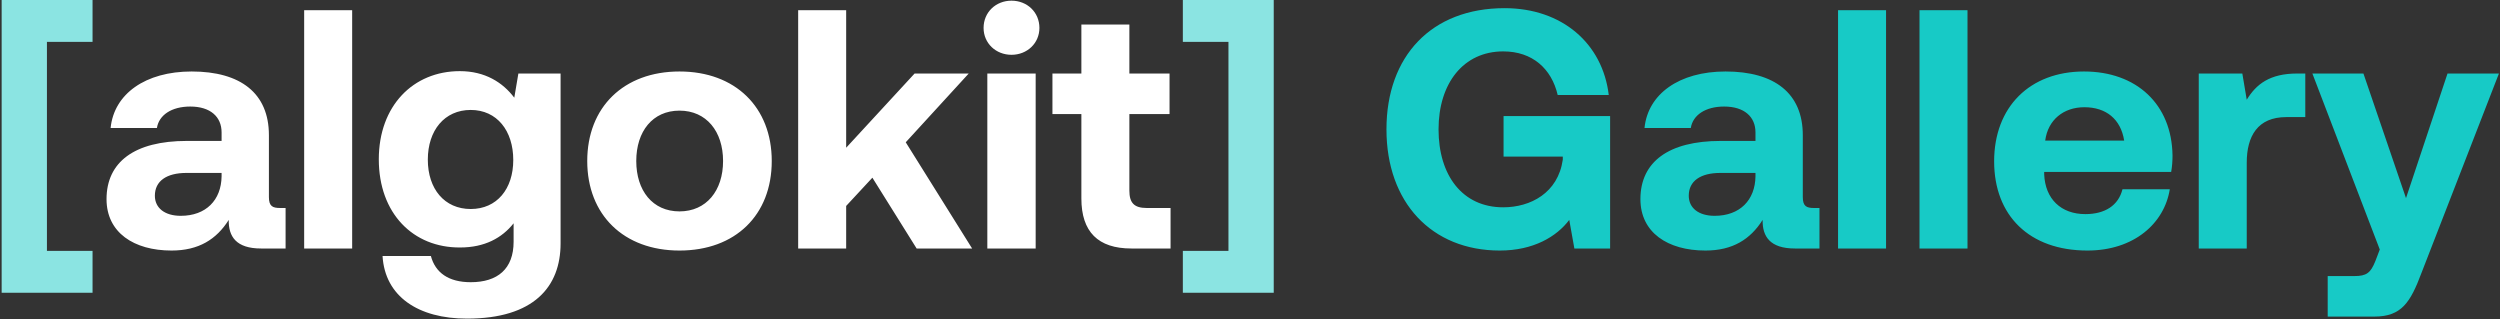 <svg width="1167" height="149" viewBox="0 0 1167 149" fill="none" xmlns="http://www.w3.org/2000/svg">
<rect x="0" y="0" width="1167" height="149" fill="#333333" stroke="none"/>
<path d="M0.772 136.658V-0.003H43.2V19.543H21.906V117.112H43.2V136.658H0.772ZM594.579 -0.003V136.658H552.151V117.112H573.444V19.543H552.151V-0.003H594.579Z" fill="#8BE4E2"/>
<path d="M130.771 97.09H133.314V116H121.872C110.272 116 106.617 110.438 106.776 102.652C101.055 111.709 92.792 116.953 80.079 116.953C62.441 116.953 49.728 108.531 49.728 92.958C49.728 75.637 62.758 65.785 87.23 65.785H103.439V61.812C103.439 54.502 98.195 49.735 88.819 49.735C80.079 49.735 74.2 53.708 73.246 59.746H51.635C53.224 43.855 67.843 33.368 89.455 33.368C112.338 33.368 125.527 43.538 125.527 63.084V92.005C125.527 96.295 127.275 97.09 130.771 97.09ZM103.439 82.311V80.722H87.071C77.696 80.722 72.293 84.536 72.293 91.369C72.293 97.09 76.901 100.745 84.37 100.745C96.129 100.745 103.28 93.435 103.439 82.311ZM141.982 116V4.764H164.388V116H141.982ZM240.069 45.603L241.976 34.321H261.681V113.616C261.681 133.798 249.286 148.735 217.981 148.735C195.257 148.735 179.684 138.406 178.572 119.496H201.137C203.202 127.283 209.4 131.732 219.729 131.732C232.283 131.732 239.751 125.535 239.751 112.822V104.241C234.348 111.074 226.244 115.523 214.803 115.523C192.873 115.682 176.824 99.632 176.824 74.366C176.824 49.417 192.873 33.209 214.644 33.209C226.403 33.209 234.666 38.453 240.069 45.603ZM219.729 97.567C231.965 97.567 239.592 88.191 239.592 74.684C239.592 61.018 231.965 51.324 219.729 51.324C207.493 51.324 199.706 60.859 199.706 74.525C199.706 88.191 207.493 97.567 219.729 97.567ZM317.188 116.953C291.127 116.953 274.124 100.268 274.124 75.16C274.124 50.053 291.127 33.368 317.188 33.368C343.249 33.368 360.252 50.053 360.252 75.16C360.252 100.427 343.249 116.953 317.188 116.953ZM317.188 98.679C329.742 98.679 337.529 88.986 337.529 75.16C337.529 61.336 329.742 51.642 317.188 51.642C304.634 51.642 297.007 61.336 297.007 75.16C297.007 88.986 304.634 98.679 317.188 98.679ZM372.585 116V4.764H394.991V68.963L426.932 34.321H452.198L422.8 66.421L453.787 116H427.885L407.227 82.947L394.991 96.136V116H372.585ZM472.167 25.581C464.858 25.581 459.137 20.178 459.137 13.027C459.137 5.717 464.858 0.315 472.167 0.315C479.477 0.315 485.198 5.717 485.198 13.027C485.198 20.178 479.477 25.581 472.167 25.581ZM460.885 116V34.321H483.45V116H460.885ZM504.785 92.64V53.231H491.277V34.321H504.785V11.438H527.191V34.321H545.942V53.231H527.191V88.986C527.191 94.706 529.415 97.09 535.295 97.09H546.419V116H528.144C512.571 116 504.785 108.213 504.785 92.64Z" fill="white"/>
<path d="M700.114 116.953C668.333 116.953 647.198 94.547 647.198 60.382C647.198 26.217 668.174 3.811 702.339 3.811C729.195 3.811 748.105 20.337 750.965 44.332H727.129C724.268 32.096 715.369 23.992 701.703 23.992C683.111 23.992 671.511 38.929 671.511 60.382C671.511 81.835 682.634 96.772 701.703 96.772C714.416 96.772 727.288 90.098 729.512 74.525V73.095H701.862V54.185H751.601V116H734.915L732.532 102.652C726.652 110.438 715.846 116.953 700.114 116.953ZM846.791 97.09H849.333V116H837.892C826.291 116 822.636 110.438 822.795 102.652C817.075 111.709 808.811 116.953 796.099 116.953C778.46 116.953 765.747 108.531 765.747 92.958C765.747 75.637 778.778 65.785 803.25 65.785H819.458V61.812C819.458 54.502 814.214 49.735 804.839 49.735C796.099 49.735 790.219 53.708 789.266 59.746H767.654C769.243 43.855 783.863 33.368 805.474 33.368C828.357 33.368 841.547 43.538 841.547 63.084V92.005C841.547 96.295 843.295 97.09 846.791 97.09ZM819.458 82.311V80.722H803.091C793.715 80.722 788.312 84.536 788.312 91.369C788.312 97.09 792.921 100.745 800.389 100.745C812.148 100.745 819.299 93.435 819.458 82.311ZM858.001 116V4.764H880.407V116H858.001ZM896.021 116V4.764H918.427V116H896.021ZM974.404 116.953C947.231 116.953 930.863 100.586 930.863 75.319C930.863 49.894 947.548 33.368 972.815 33.368C997.287 33.368 1013.81 48.623 1014.13 72.618C1014.13 75.002 1013.97 77.703 1013.5 80.246H954.223V81.358C954.699 92.958 962.168 99.95 973.451 99.95C982.508 99.95 988.865 95.978 990.772 88.35H1012.86C1010.32 104.241 996.174 116.953 974.404 116.953ZM954.699 65.626H991.566C989.977 55.615 983.144 50.053 972.974 50.053C963.28 50.053 955.971 55.933 954.699 65.626ZM1072.3 34.321H1076.11V54.661H1067.22C1053.87 54.661 1048.78 63.56 1048.78 75.955V116H1026.38V34.321H1046.72L1048.78 46.557C1053.23 39.247 1059.59 34.321 1072.3 34.321ZM1110.88 116.477L1079.42 34.321H1103.25L1123.12 92.481L1142.5 34.321H1166.5L1130.27 127.6C1125.18 141.108 1121.05 147.782 1108.34 147.782H1086.57V128.872H1098.96C1104.68 128.872 1106.59 127.441 1108.82 121.88L1110.88 116.477Z" fill="#17CAC6"/>
</svg>

